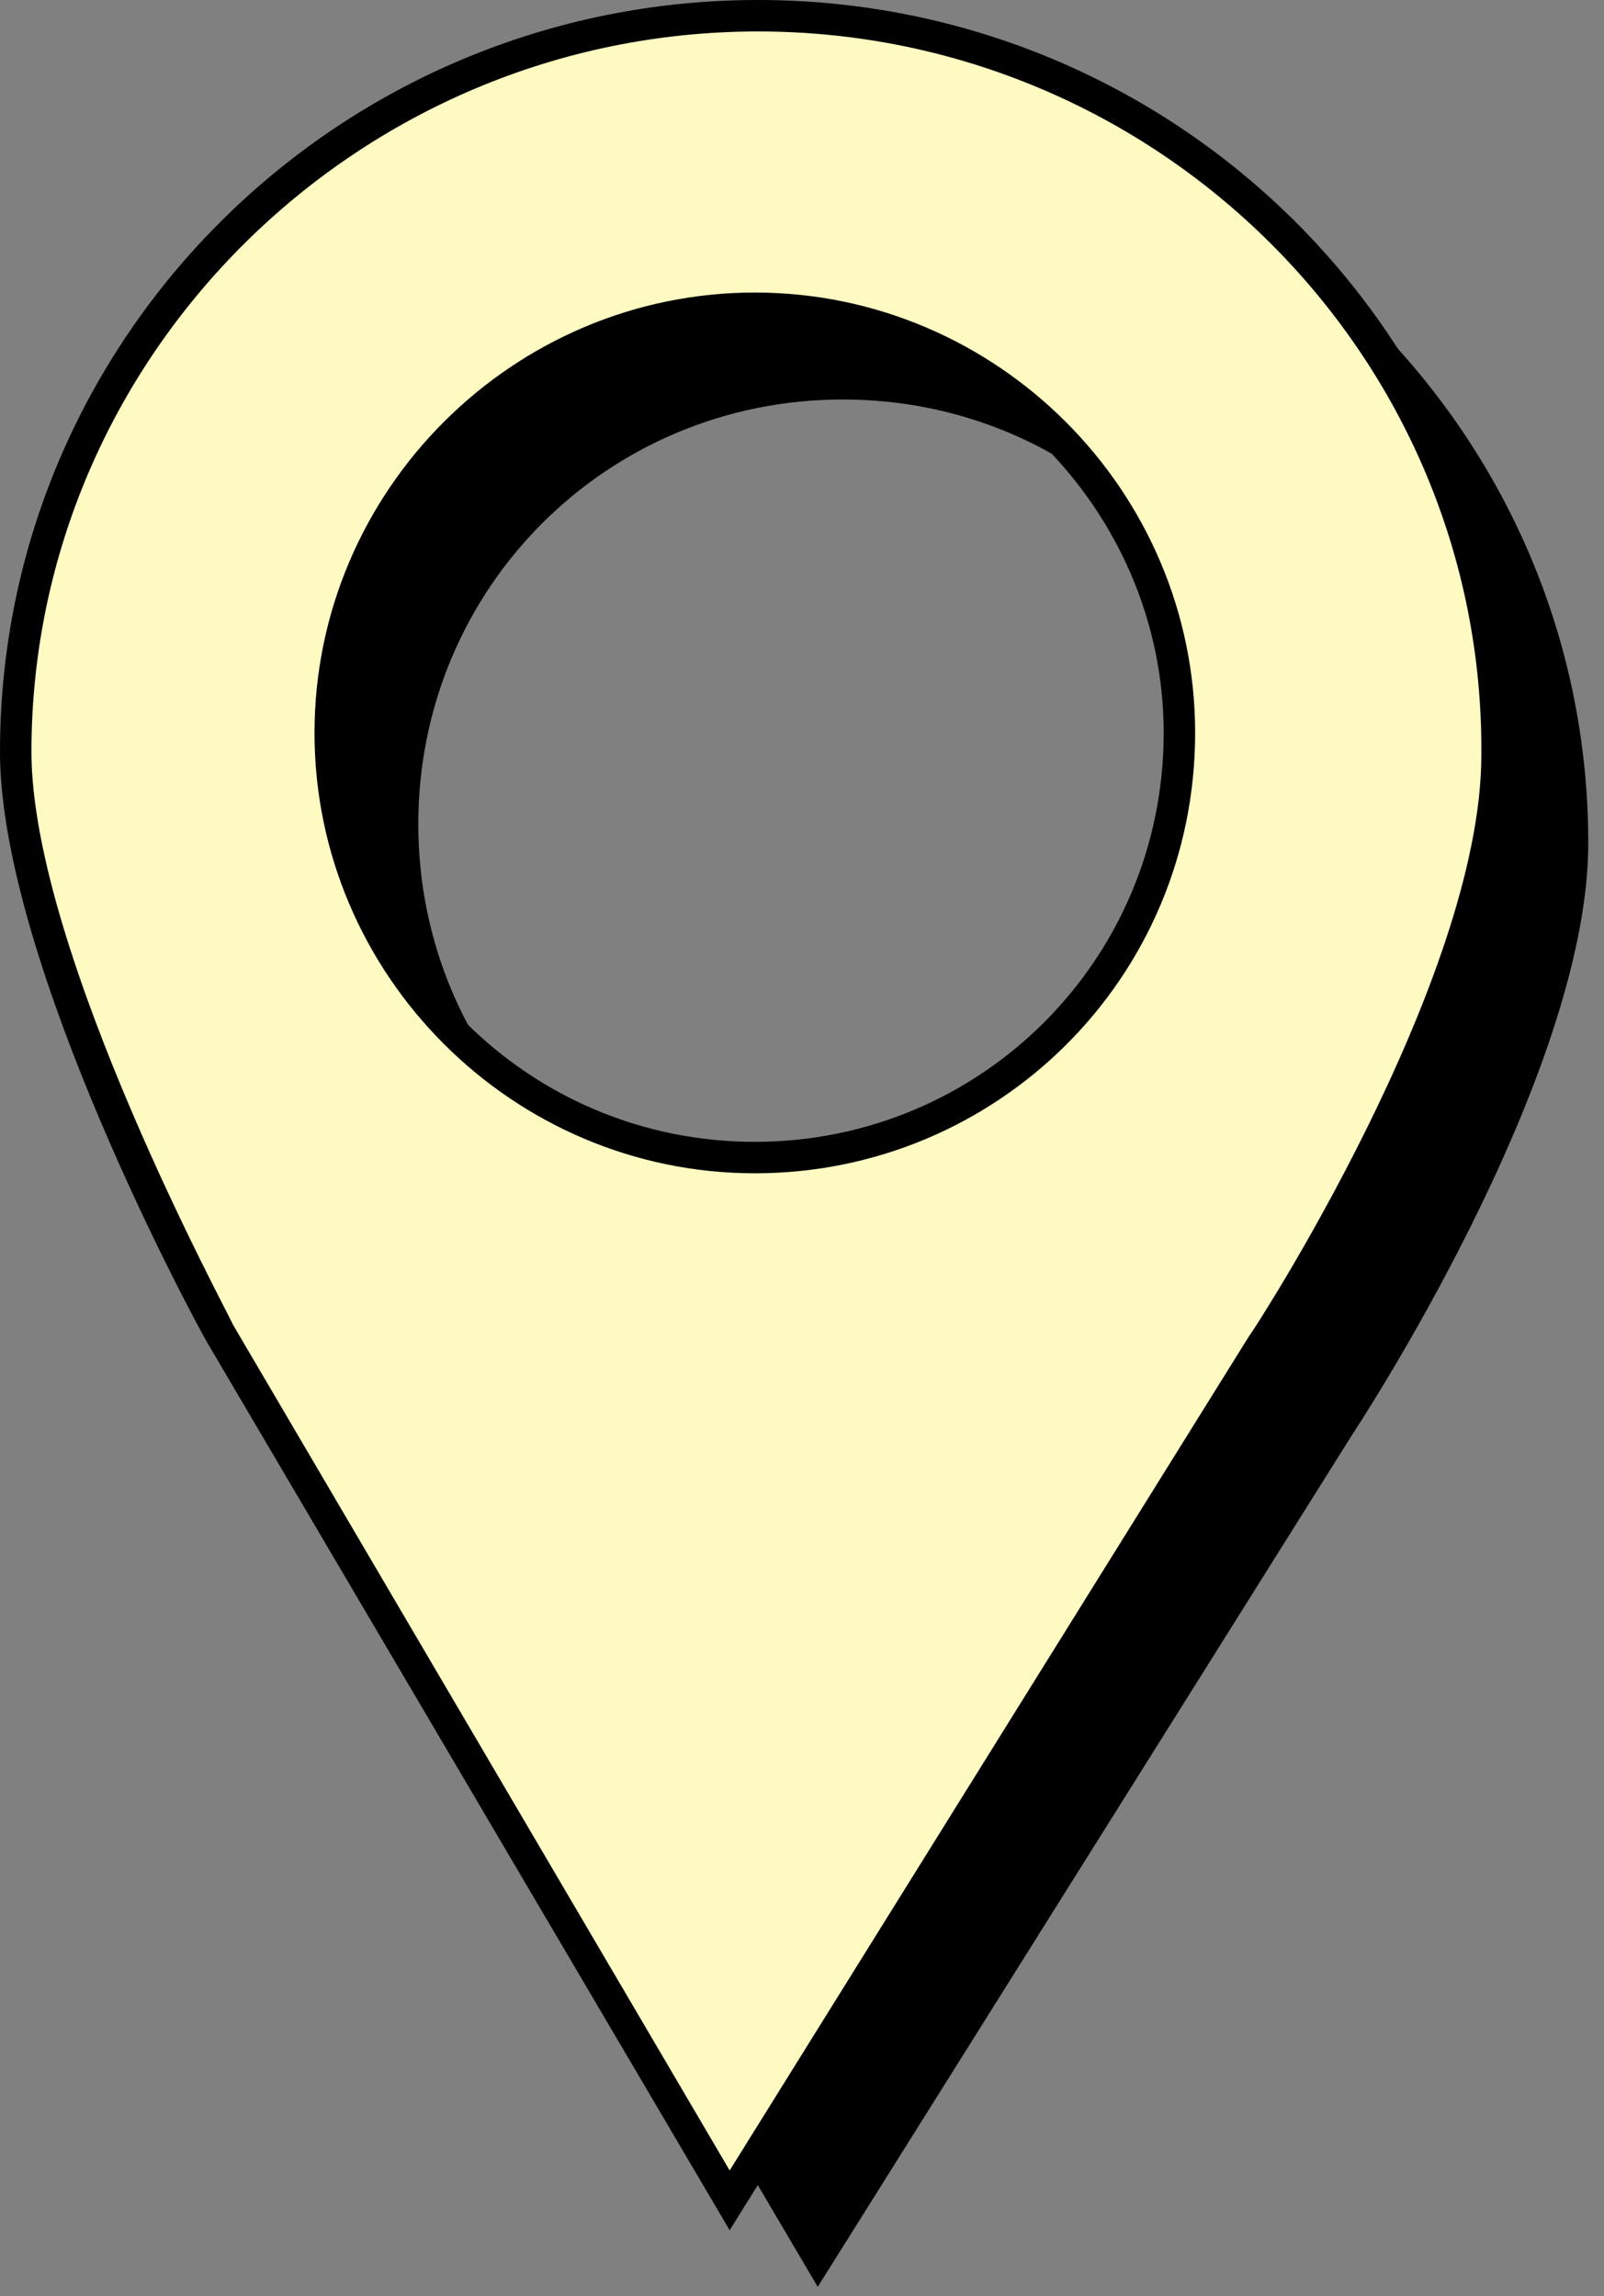 <?xml version="1.0" encoding="utf-8"?>
<!-- Generator: Adobe Illustrator 15.0.2, SVG Export Plug-In  -->
<!DOCTYPE svg PUBLIC "-//W3C//DTD SVG 1.1//EN" "http://www.w3.org/Graphics/SVG/1.1/DTD/svg11.dtd">
<svg version="1.1"
	 xmlns="http://www.w3.org/2000/svg" xmlns:xlink="http://www.w3.org/1999/xlink" xmlns:a="http://ns.adobe.com/AdobeSVGViewerExtensions/3.0/"
	 x="0px" y="0px" width="51px" height="73px" viewBox="0 0 51 73" overflow="visible" enable-background="new 0 0 51 73"
	 xml:space="preserve">
<rect x="0" y="0" width="51" height="73" fill="#808080" stroke="none"/>
<defs>
</defs>
<path d="M26.9,3.3c-13,0-23.6,10.5-23.6,23.4c0,6.6,6.5,18.5,6.5,18.5l16.2,27.5L43,45.6c0,0,7.5-11.3,7.5-18.8
	C50.5,13.8,39.9,3.3,26.9,3.3z M26.8,39.7c-7.5,0-13.5-6-13.5-13.5c0-7.5,6-13.5,13.5-13.5s13.5,6,13.5,13.5
	C40.3,33.6,34.3,39.7,26.8,39.7z"/>
<path fill="#FFFAC2" d="M24.1,0.5C11.1,0.5,0.5,11,0.5,23.9C0.5,30.6,7,42.4,7,42.4l16.2,27.5l16.9-27.2c0,0,7.5-11.3,7.5-18.8
	C47.7,11,37.1,0.5,24.1,0.5z M24,36.8c-7.5,0-13.5-6-13.5-13.5c0-7.5,6-13.5,13.5-13.5c7.5,0,13.5,6,13.5,13.5
	C37.5,30.8,31.4,36.8,24,36.8z"/>
<path d="M23.2,70.9L6.6,42.7C6.3,42.2,0,30.6,0,23.9C0,10.7,10.8,0,24.1,0c13.3,0,24.1,10.7,24.1,23.9c0,7.6-7.3,18.6-7.6,19.1
	L23.2,70.9z M24.1,1C11.4,1,1,11.3,1,23.9c0,6.4,6.4,18.1,6.4,18.2L23.2,69l16.5-26.5c0.1-0.1,7.4-11.3,7.4-18.5
	C47.2,11.3,36.8,1,24.1,1z M24,37.3c-7.7,0-14-6.3-14-14c0-7.7,6.3-14,14-14c7.7,0,14,6.3,14,14C38,31.1,31.7,37.3,24,37.3z
	 M24,10.3c-7.2,0-13,5.8-13,13c0,7.2,5.8,13,13,13c7.2,0,13-5.8,13-13C37,16.2,31.1,10.3,24,10.3z"/>
</svg>
